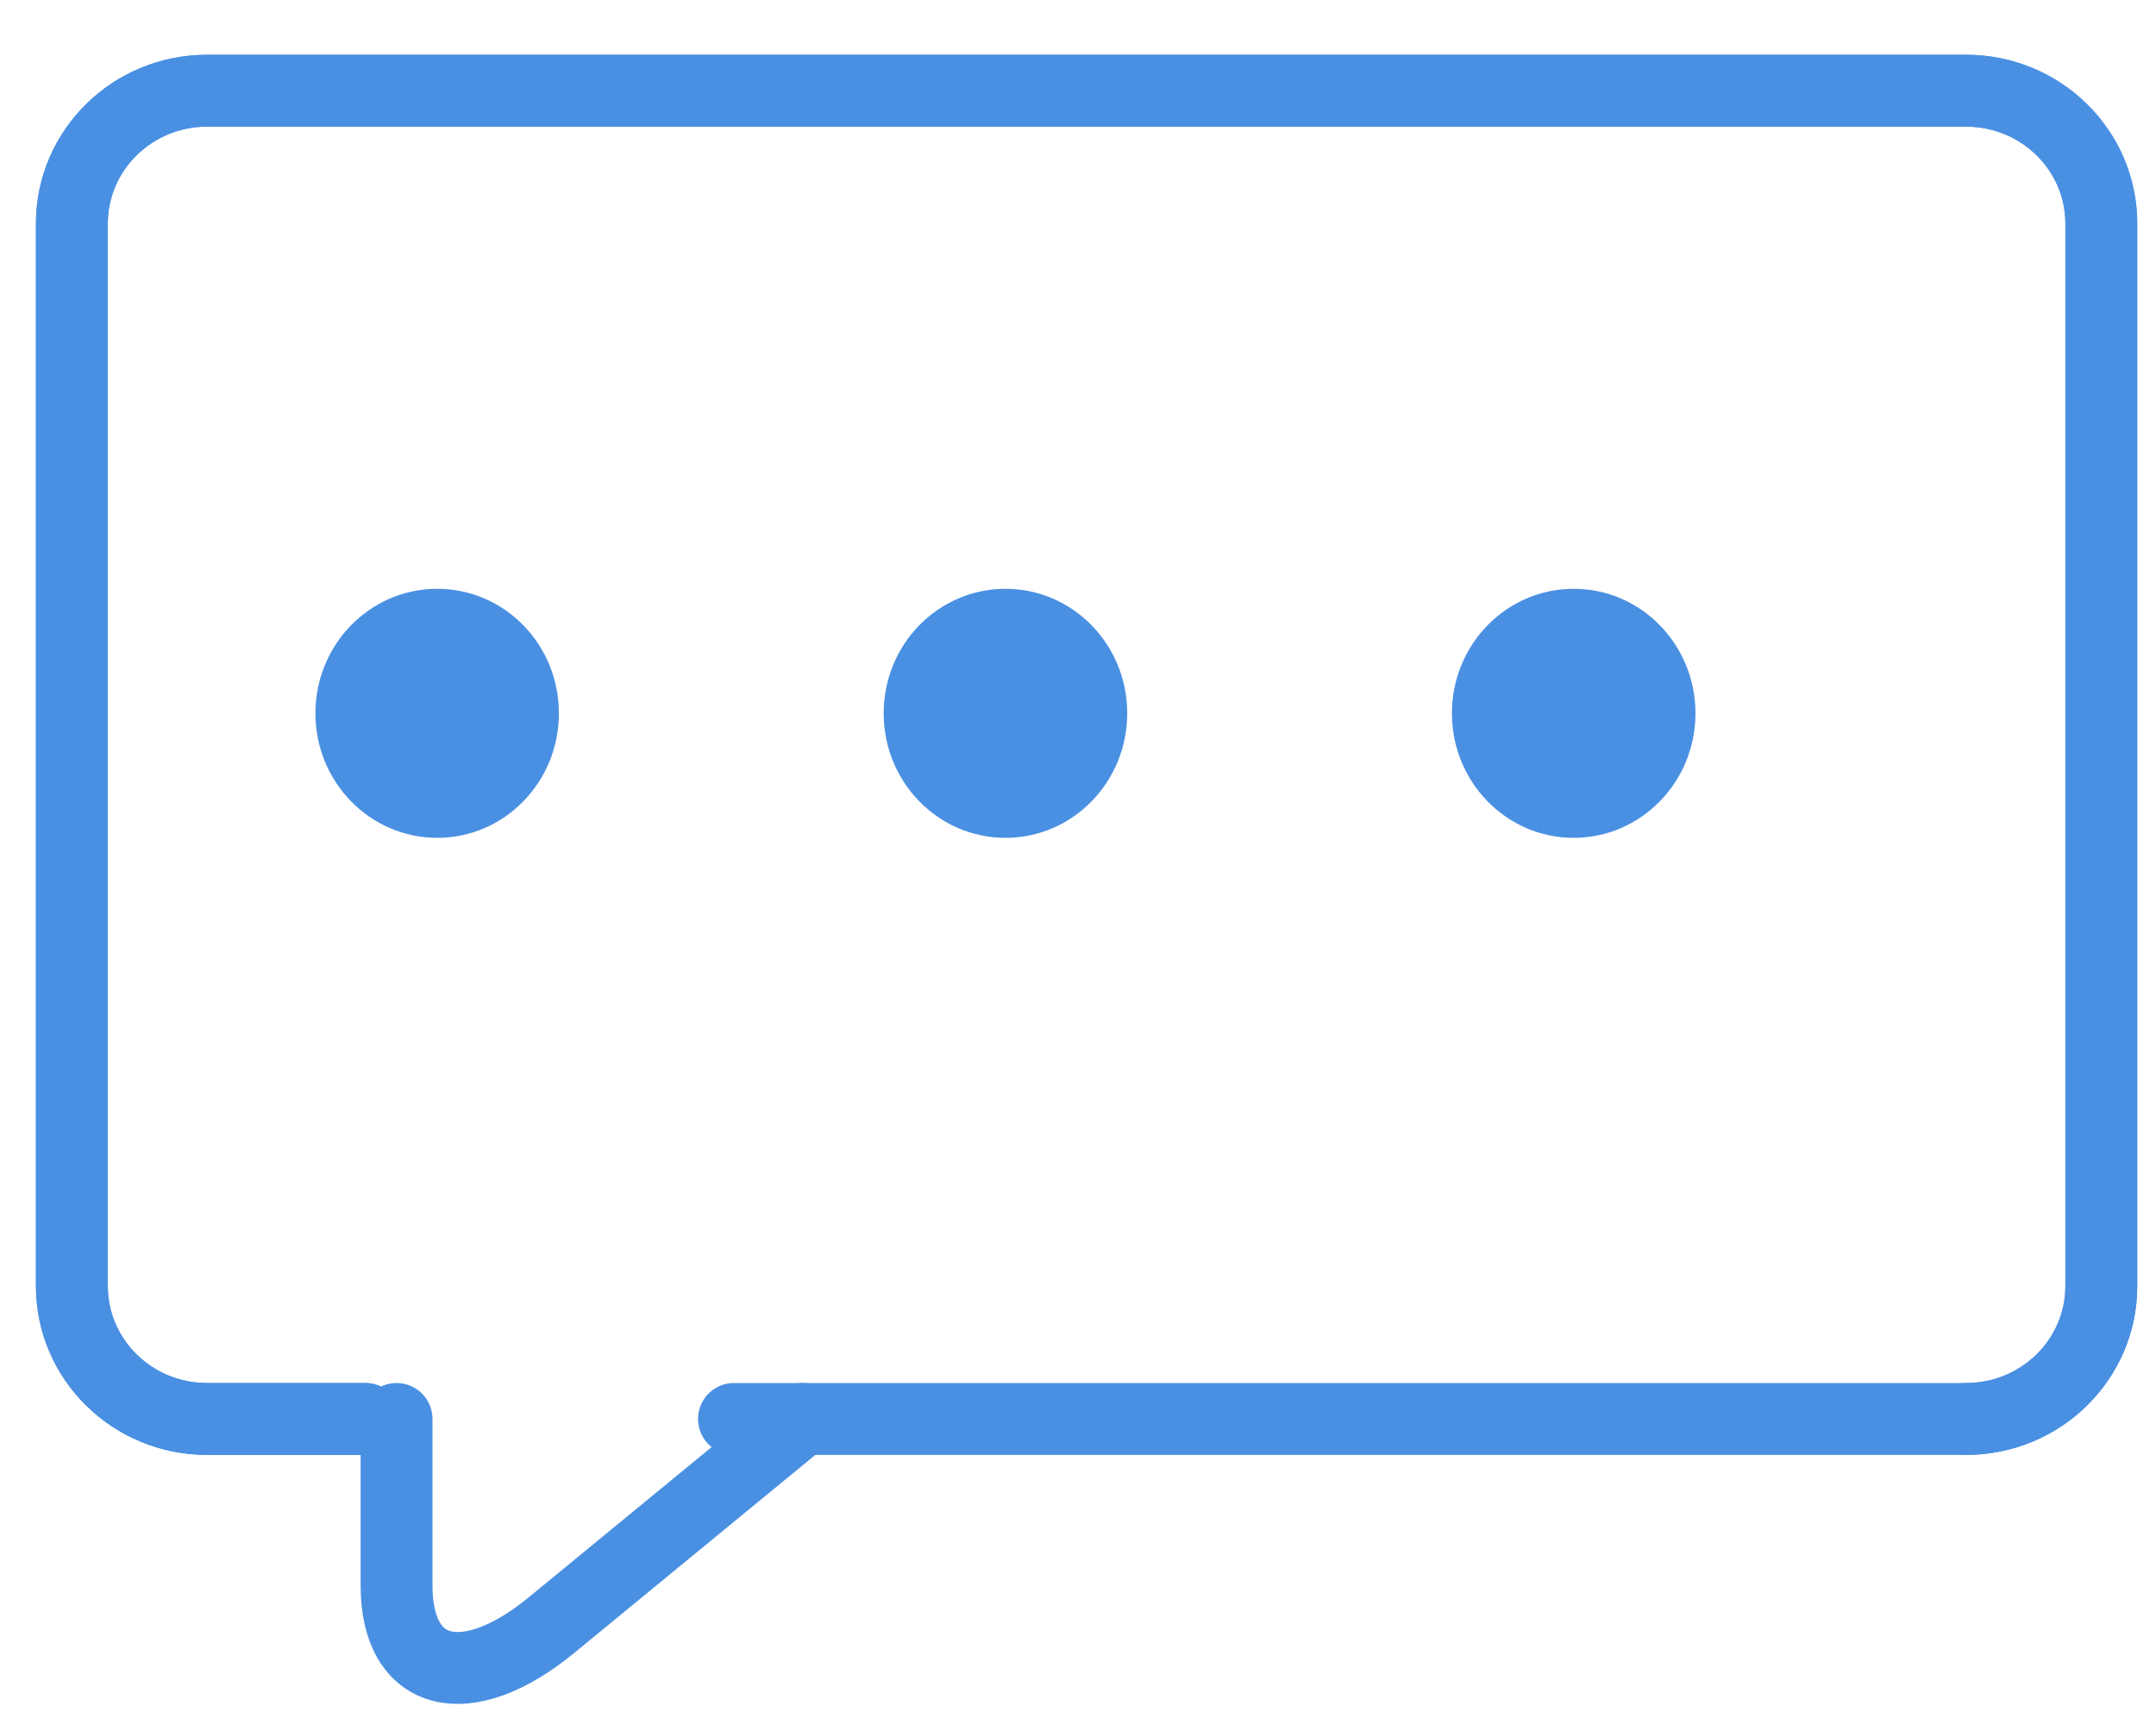 <?xml version="1.0" encoding="UTF-8"?>
<svg width="30px" height="24px" viewBox="0 0 30 24" version="1.1" xmlns="http://www.w3.org/2000/svg" xmlns:xlink="http://www.w3.org/1999/xlink">
    <!-- Generator: Sketch 40.3 (33839) - http://www.bohemiancoding.com/sketch -->
    <title>切图/赛事/主页菜单-赛事论坛</title>
    <desc>Created with Sketch.</desc>
    <defs></defs>
    <g id="切图" stroke="none" stroke-width="1" fill="none" fill-rule="evenodd">
        <g id="中帆联/切图/" transform="translate(-849, -768)">
            <g id="切图/赛事/主页菜单-赛事论坛" transform="translate(850, 769.262)">
                <path d="M4.084,18.48 L1.881,18.48 C0.842,18.48 0,17.652 0,16.632 L0,1.849 C0,0.827 0.842,0 1.881,0 L26.356,0 C27.397,0 28.239,0.827 28.239,1.849 L28.239,16.632 C28.239,17.652 27.397,18.48 26.356,18.48 L9.213,18.48" id="Stroke-542-Copy" stroke="#4A90E2" stroke-linecap="round" stroke-linejoin="round"></path>
                <path d="M4.084,18.48 L1.881,18.48 C0.842,18.48 0,17.652 0,16.632 L0,1.849 C0,0.827 0.842,0 1.881,0 L26.356,0 C27.397,0 28.239,0.827 28.239,1.849 L28.239,16.632 C28.239,17.652 27.397,18.48 26.356,18.48" id="Stroke-544-Copy" stroke="#4A90E2" stroke-linecap="round" stroke-linejoin="round"></path>
                <path d="M4.518,18.48 L4.518,20.8 C4.518,22.079 5.489,22.323 6.678,21.345 L10.166,18.48" id="Stroke-546-Copy" stroke="#4A90E2" stroke-linecap="round" stroke-linejoin="round"></path>
                <path d="M5.084,6.93 C4.148,6.93 3.389,7.704 3.389,8.663 C3.389,9.619 4.148,10.395 5.084,10.395 C6.02,10.395 6.777,9.619 6.777,8.663 C6.777,7.704 6.02,6.93 5.084,6.93" id="Fill-548-Copy" fill="#4A90E2"></path>
                <path d="M12.991,6.93 C12.054,6.93 11.296,7.704 11.296,8.663 C11.296,9.619 12.054,10.395 12.991,10.395 C13.926,10.395 14.685,9.619 14.685,8.663 C14.685,7.704 13.926,6.93 12.991,6.93" id="Fill-550-Copy" fill="#4A90E2"></path>
                <path d="M20.898,6.93 C19.961,6.93 19.203,7.704 19.203,8.663 C19.203,9.619 19.961,10.395 20.898,10.395 C21.833,10.395 22.592,9.619 22.592,8.663 C22.592,7.704 21.833,6.93 20.898,6.93" id="Fill-552-Copy" fill="#4A90E2"></path>
            </g>
        </g>
    </g>
</svg>